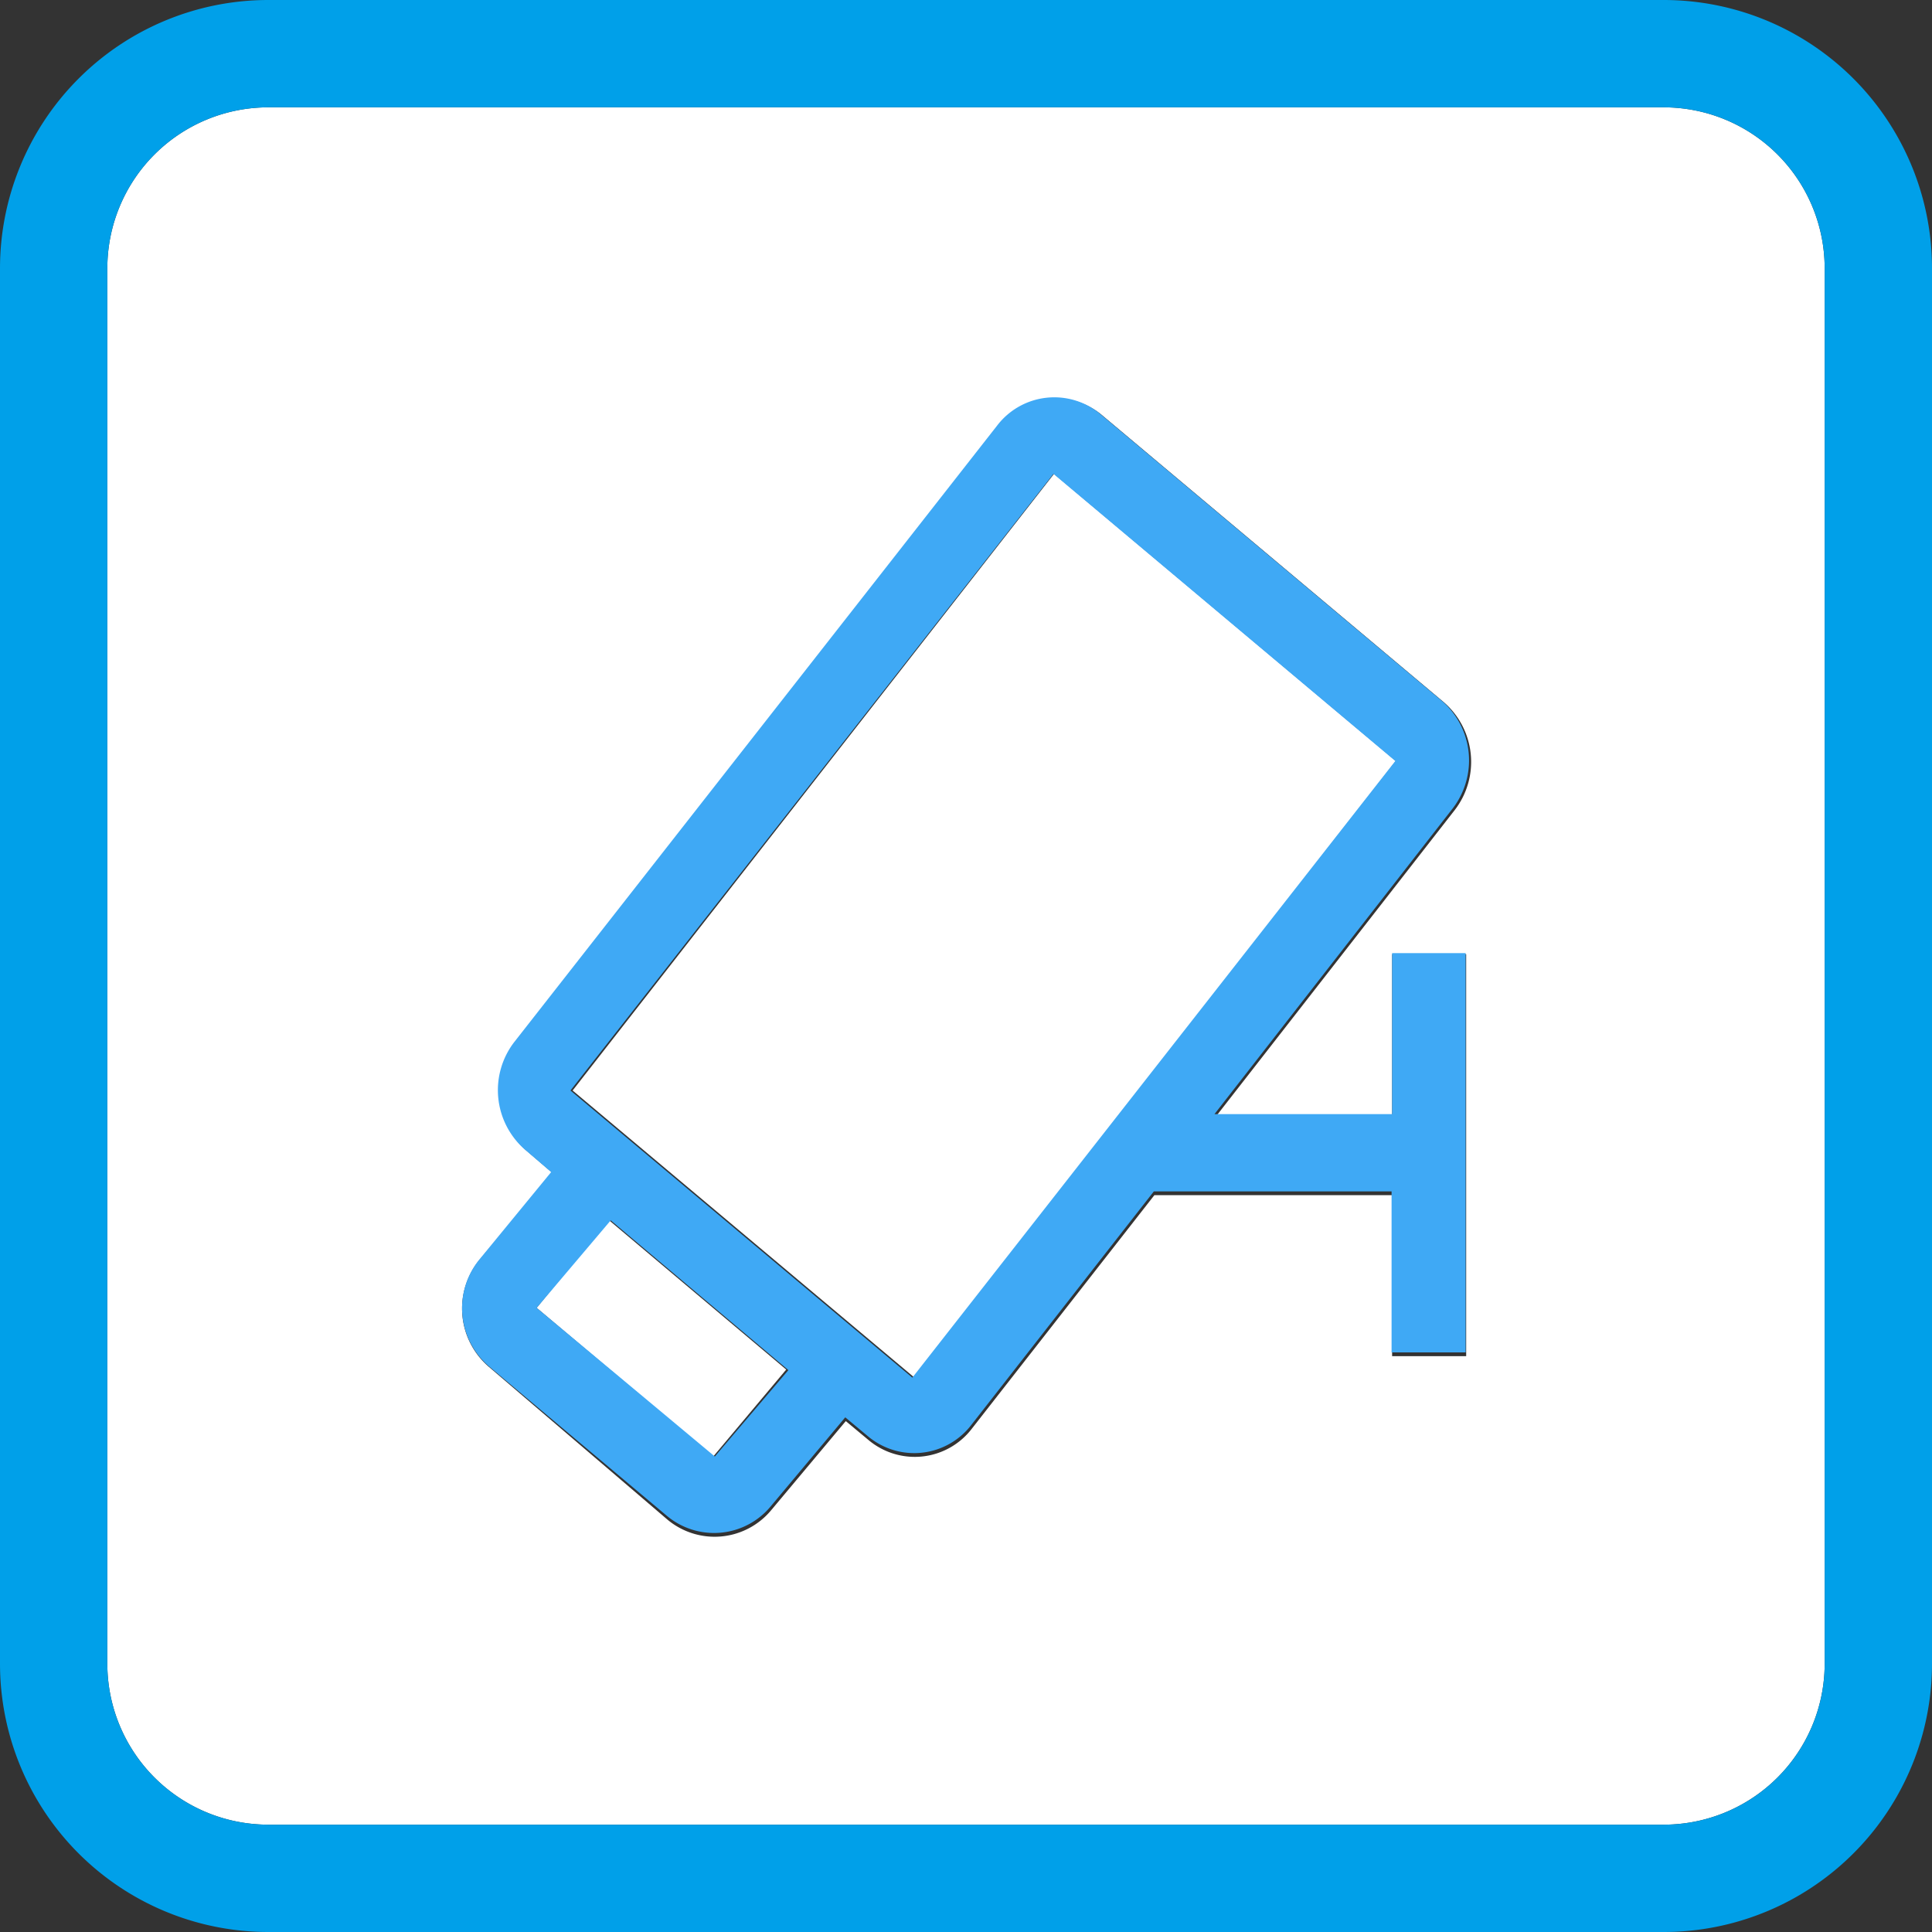 <svg xmlns="http://www.w3.org/2000/svg" viewBox="0 0 36 36"><rect x="0" y="0" width="36" height="36" fill="#333333" stroke="none"/><defs><style>.cls-1{fill:#fff;}.cls-2{fill:#00a0e9;}.cls-3{fill:#3fa9f5;}</style></defs><title>资源 20</title><g id="图层_2" data-name="图层 2"><g id="图层_1-2" data-name="图层 1"><path class="cls-1" d="M10,24.37l3.29,2.77a0,0,0,0,0,0,0l1.36-1.62-3.31-2.79Z"/><polygon class="cls-1" points="10.67 20.32 17.04 25.67 26.01 14.18 19.64 8.83 10.67 20.32"/><path class="cls-1" d="M31,2H5A3,3,0,0,0,2,5V31a3,3,0,0,0,3,3H31a3,3,0,0,0,3-3V5A3,3,0,0,0,31,2ZM25.94,20.78v-3h1.38v7.49H25.94v-3H21.51l-3.4,4.35a1.34,1.34,0,0,1-1.93.21l-.42-.35-1.39,1.66a1.37,1.37,0,0,1-1.94.17L9.11,25.47a1.43,1.43,0,0,1-.17-2l1.36-1.61-.49-.42a1.47,1.47,0,0,1-.2-2l9-11.49a1.34,1.34,0,0,1,1.93-.21l6.37,5.35a1.47,1.47,0,0,1,.2,2l-4.45,5.71Z"/><path class="cls-2" d="M31,0H5A5,5,0,0,0,0,5V31a5,5,0,0,0,5,5H31a5,5,0,0,0,5-5V5A5,5,0,0,0,31,0Zm3,31a3,3,0,0,1-3,3H5a3,3,0,0,1-3-3V5A3,3,0,0,1,5,2H31a3,3,0,0,1,3,3Z"/><path class="cls-3" d="M26.88,13.07,20.51,7.72a1.34,1.34,0,0,0-1.93.21l-9,11.49a1.47,1.47,0,0,0,.2,2l.49.42L8.94,23.46a1.43,1.43,0,0,0,.17,2l3.31,2.78a1.37,1.37,0,0,0,1.94-.17l1.39-1.66.42.35a1.34,1.34,0,0,0,1.93-.21l3.4-4.35h4.43v3h1.38V17.76H25.94v3H22.63l4.45-5.71A1.47,1.47,0,0,0,26.88,13.07ZM13.32,27.14a0,0,0,0,1,0,0L10,24.37l1.38-1.63,3.31,2.79ZM17,25.67l-6.37-5.35,9-11.49L26,14.18Z"/></g></g></svg>